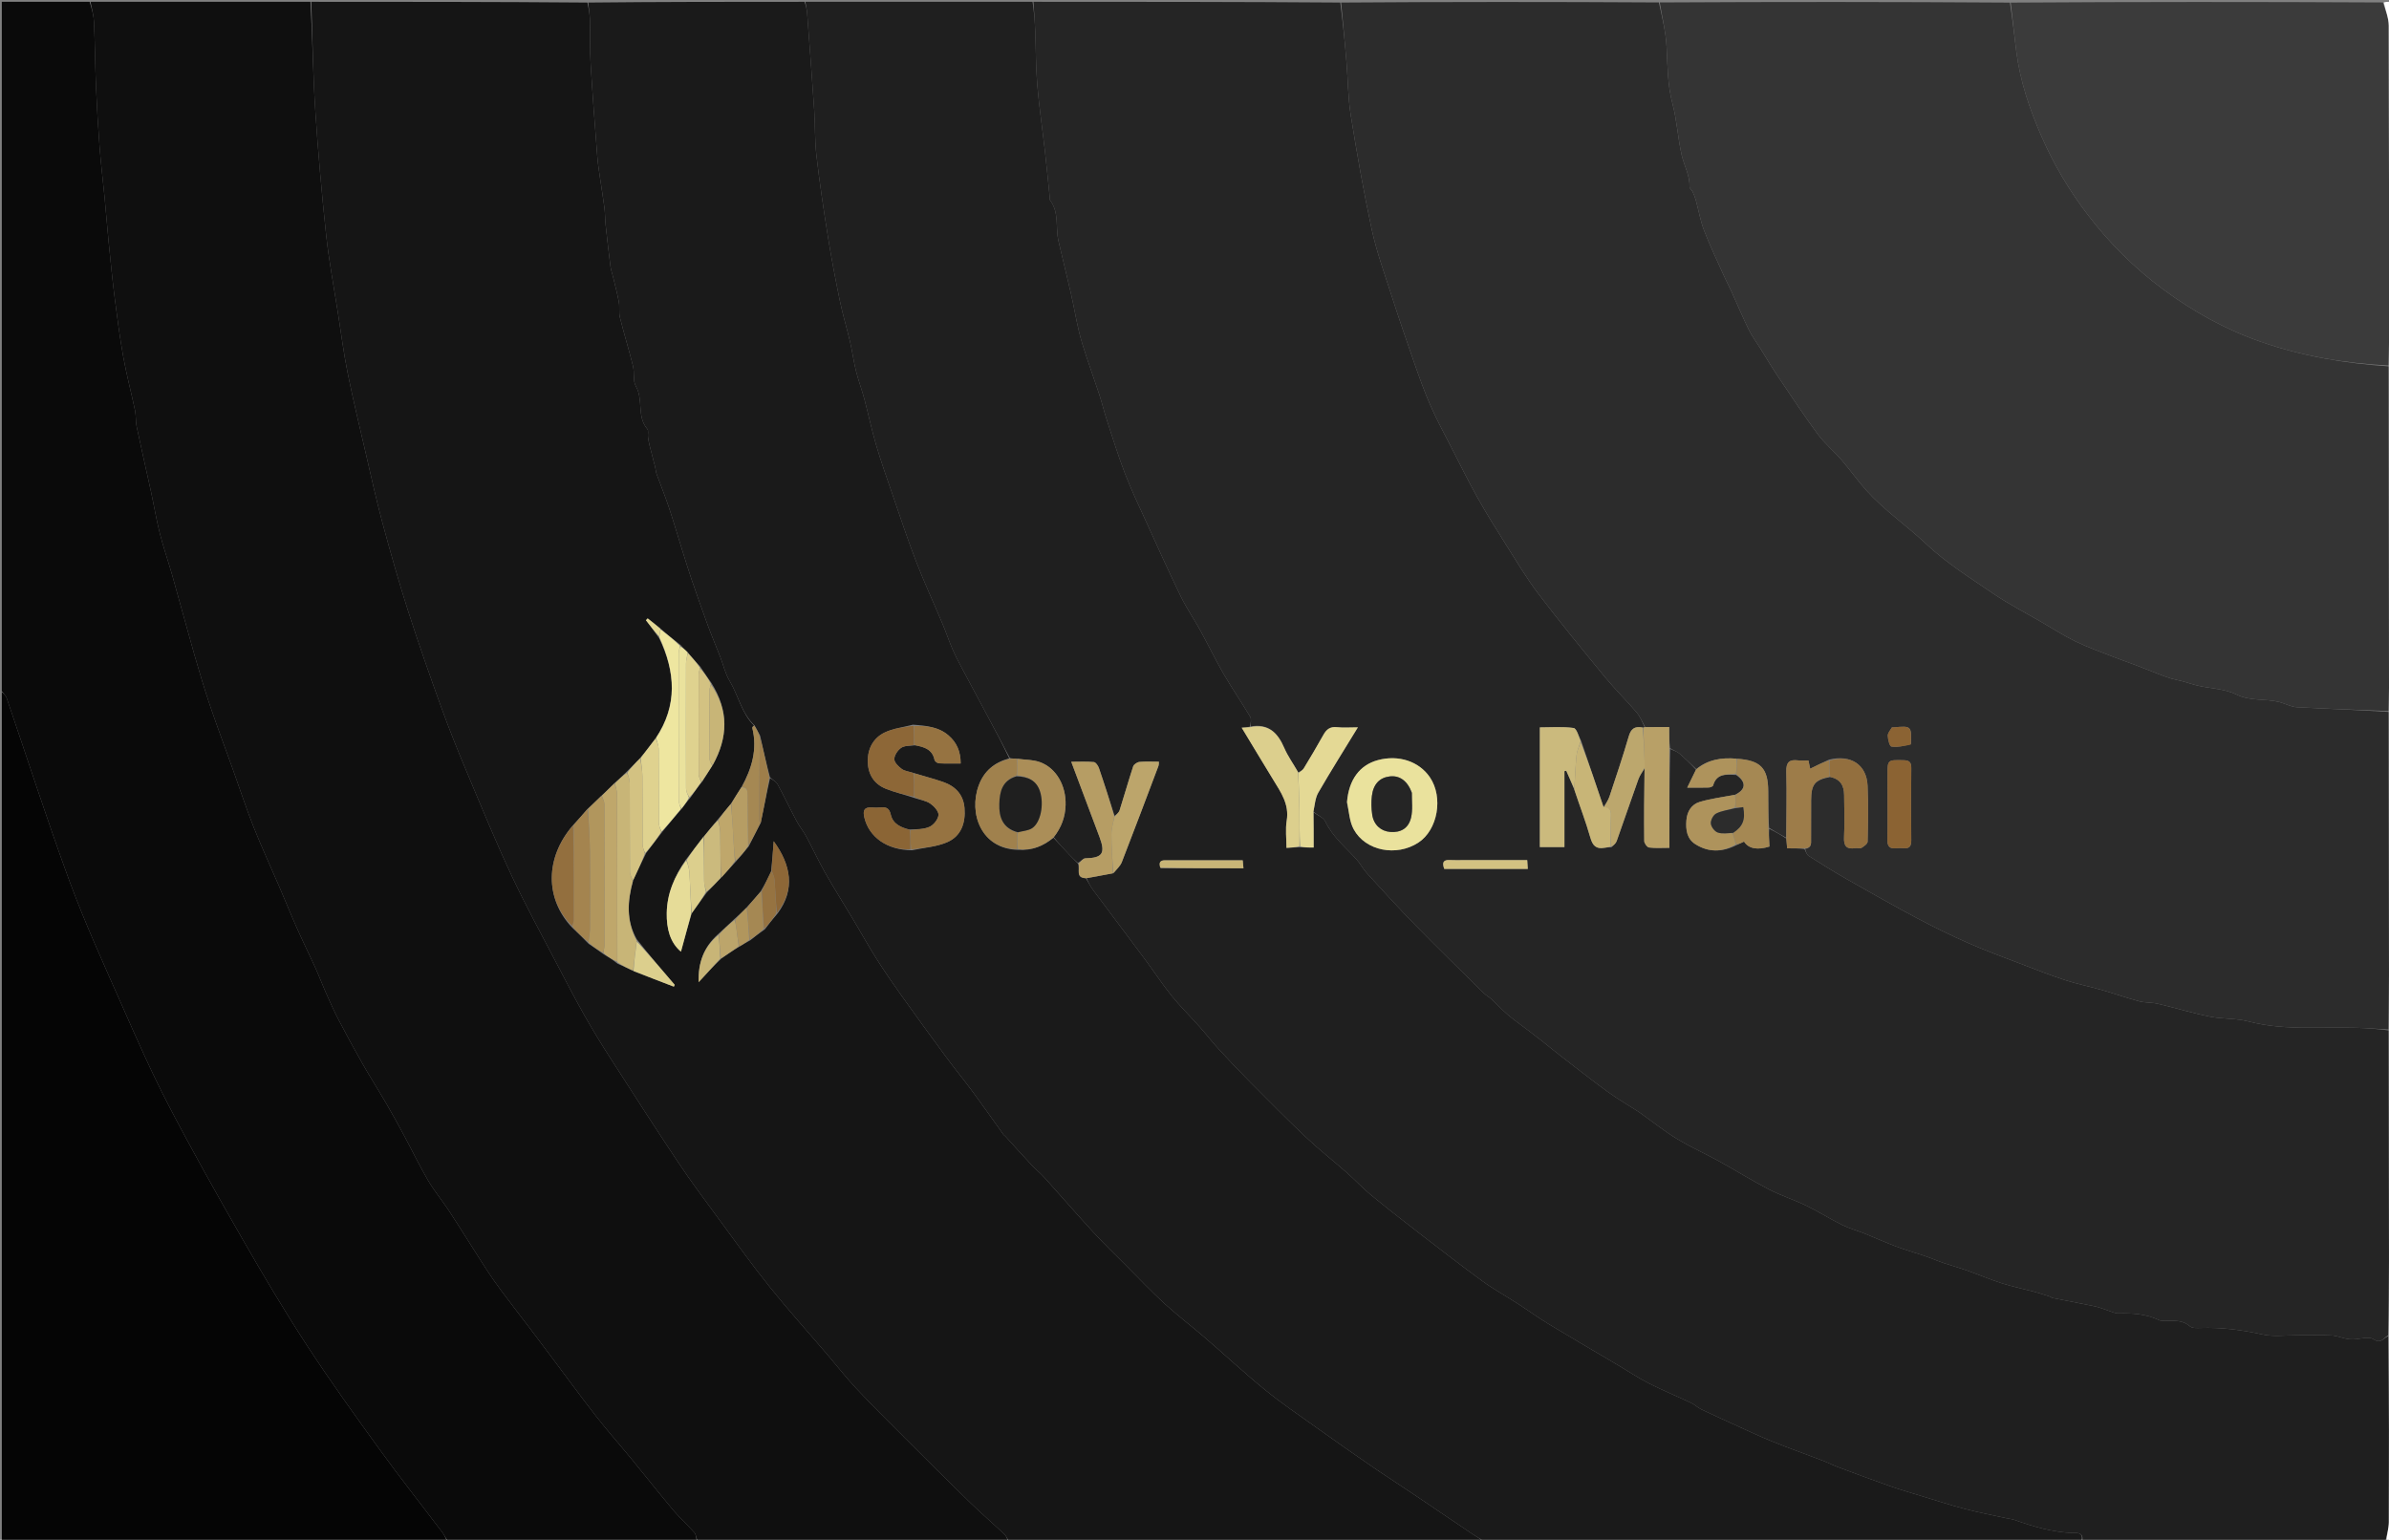 <svg version="1.1" id="Layer_1" xmlns="http://www.w3.org/2000/svg" xmlns:xlink="http://www.w3.org/1999/xlink" x="0px" y="0px"
	 width="100%" viewBox="0 0 1320 851" enable-background="new 0 0 1320 851" xml:space="preserve">
<rect x="0" y="0" width="1320" height="851" fill="#808080" stroke="none"/>
<path fill="#252525" opacity="1" stroke="none" 
	d="
M571,1 
	C627.354,1 683.708,1 740.554,1.414 
	C742.031,12.68 743.076,23.527 743.982,34.385 
	C744.796,44.144 744.774,54.024 746.323,63.658 
	C749.716,84.749 753.381,105.823 757.9,126.695 
	C760.583,139.085 764.952,151.126 768.837,163.236 
	C772.868,175.802 777.126,188.298 781.486,200.754 
	C784.282,208.742 787.122,216.743 790.528,224.48 
	C793.987,232.335 798.124,239.893 802.04,247.543 
	C806.717,256.676 811.247,265.896 816.262,274.842 
	C821.183,283.62 826.506,292.181 831.886,300.689 
	C837.797,310.035 843.47,319.596 850.147,328.379 
	C861.973,343.934 874.355,359.073 886.757,374.178 
	C892.305,380.935 898.596,387.077 904.275,393.733 
	C906.268,396.067 907.441,399.101 908.738,401.891 
	C908.324,402.023 908.159,402.079 907.571,402.075 
	C902.991,401.204 901.1,402.966 899.908,407.057 
	C896.668,418.172 892.981,429.158 889.315,440.144 
	C888.574,442.362 887.145,444.351 886.007,446.023 
	C881.903,433.731 877.827,421.863 873.686,409.63 
	C872.248,406.85 871.129,402.577 869.455,402.347 
	C863.336,401.508 857.032,402.015 850.823,402.015 
	C850.823,424.532 850.823,446.365 850.823,468.167 
	C855.462,468.167 859.669,468.167 864.397,468.167 
	C864.397,453.908 864.397,440.053 864.397,426.198 
	C864.736,426.128 865.074,426.058 865.413,425.988 
	C866.893,429.349 868.374,432.711 869.878,436.46 
	C872.887,445.531 876.205,454.121 878.717,462.94 
	C879.995,467.428 881.953,469.399 886.545,468.554 
	C887.671,468.346 888.83,468.314 890.295,468.318 
	C891.523,467.237 892.796,466.17 893.278,464.82 
	C897.34,453.454 901.193,442.013 905.275,430.654 
	C906.068,428.445 907.583,426.496 908.635,424.916 
	C908.46,438.551 908.34,451.699 908.492,464.844 
	C908.507,466.098 910.099,468.267 911.166,468.405 
	C914.688,468.859 918.305,468.576 922.401,468.576 
	C922.401,449.819 922.401,431.87 922.801,413.949 
	C924.763,414.776 926.54,415.321 927.845,416.425 
	C931.091,419.169 934.122,422.169 937.084,425.383 
	C935.506,428.617 934.084,431.532 932.241,435.312 
	C937.256,435.312 940.703,435.387 944.143,435.258 
	C944.99,435.227 946.392,434.694 946.555,434.114 
	C948.456,427.366 953.857,428.051 959.239,428.302 
	C964.991,432.276 964.794,436.257 958.572,439.272 
	C951.838,440.55 945.383,441.363 939.225,443.182 
	C934.615,444.543 932.165,448.448 931.782,453.413 
	C931.379,458.648 932.053,463.665 936.853,466.646 
	C944.026,471.101 951.561,471.104 959.416,467.118 
	C961.064,466.416 962.357,465.764 963.631,465.122 
	C966.128,469.096 971.148,469.962 977.676,467.862 
	C977.503,464.514 977.335,461.263 977.52,458.027 
	C980.889,459.697 983.906,461.353 986.979,463.429 
	C987.158,465.287 987.282,466.725 987.466,468.864 
	C990.816,468.864 993.917,468.864 997.028,469.238 
	C997.812,470.793 998.318,472.397 999.403,473.085 
	C1006.384,477.509 1013.398,481.898 1020.578,485.986 
	C1033.51,493.348 1046.467,500.68 1059.606,507.66 
	C1068.801,512.546 1078.194,517.107 1087.726,521.296 
	C1097.03,525.386 1106.598,528.886 1116.097,532.524 
	C1124.389,535.7 1132.668,538.949 1141.101,541.711 
	C1147.663,543.86 1154.487,545.197 1161.135,547.101 
	C1168.114,549.1 1174.973,551.531 1181.984,553.398 
	C1185.305,554.283 1188.933,553.975 1192.292,554.764 
	C1201.907,557.025 1211.381,559.935 1221.053,561.881 
	C1228.015,563.282 1235.424,562.717 1242.245,564.508 
	C1253.179,567.38 1264.177,568.007 1275.326,568.001 
	C1283.989,567.997 1292.655,567.882 1301.315,568.048 
	C1307.492,568.168 1313.661,568.673 1319.904,569.47 
	C1319.985,612.162 1320.008,654.391 1319.995,696.621 
	C1319.99,710.415 1319.89,724.21 1319.509,738.078 
	C1316.817,739.428 1315.743,742.969 1311.384,740.149 
	C1308.74,738.438 1303.904,740.157 1300.051,740.247 
	C1298.817,740.276 1297.556,740.128 1296.345,739.878 
	C1293.612,739.313 1290.921,738.205 1288.18,738.087 
	C1281.859,737.815 1275.517,738.027 1269.184,737.992 
	C1262.855,737.958 1256.293,738.912 1250.247,737.57 
	C1238.82,735.033 1227.433,733.561 1215.757,733.952 
	C1213.82,734.017 1211.258,734.138 1210.026,733.052 
	C1206.34,729.801 1202.143,729.926 1197.794,729.977 
	C1196.142,729.997 1194.267,730.226 1192.869,729.565 
	C1185.727,726.189 1178.213,725.719 1170.502,725.912 
	C1168.66,725.959 1166.78,724.966 1164.938,724.388 
	C1162.506,723.625 1160.144,722.565 1157.666,722.043 
	C1149.797,720.386 1141.887,718.928 1134,717.359 
	C1133.539,717.267 1133.166,716.784 1132.703,716.635 
	C1129.909,715.733 1127.126,714.782 1124.292,714.023 
	C1118.281,712.414 1112.156,711.179 1106.234,709.297 
	C1099.739,707.232 1093.446,704.537 1087.014,702.261 
	C1082.7,700.734 1078.281,699.504 1073.939,698.052 
	C1071.521,697.244 1069.165,696.248 1066.776,695.349 
	C1065.561,694.892 1064.346,694.43 1063.113,694.023 
	C1057.924,692.312 1052.664,690.794 1047.554,688.876 
	C1041.814,686.722 1036.229,684.158 1030.535,681.876 
	C1026.302,680.18 1021.839,678.982 1017.771,676.97 
	C1011.13,673.686 1004.855,669.658 998.191,666.429 
	C991.367,663.123 984.053,660.804 977.328,657.327 
	C968.015,652.512 959.111,646.912 949.921,641.849 
	C942.207,637.598 934.124,633.984 926.598,629.437 
	C919.937,625.413 913.82,620.49 907.462,615.965 
	C906.654,615.391 905.863,614.79 905.03,614.254 
	C899.43,610.643 893.634,607.304 888.257,603.387 
	C879.353,596.9 870.701,590.064 861.975,583.333 
	C858.728,580.828 855.586,578.186 852.367,575.643 
	C849.787,573.604 847.172,571.61 844.557,569.615 
	C840.753,566.712 836.81,563.973 833.16,560.888 
	C829.983,558.202 827.172,555.089 824.114,552.255 
	C822.807,551.045 821.145,550.207 819.882,548.96 
	C807.134,536.368 794.302,523.857 781.765,511.056 
	C772.683,501.782 763.959,492.154 755.194,482.574 
	C753.097,480.282 751.679,477.373 749.599,475.064 
	C743.516,468.311 736.344,462.549 732.269,454.025 
	C731.218,451.824 728.036,450.641 725.702,448.564 
	C726.475,444.761 726.709,440.999 728.399,438.078 
	C735.29,426.167 742.625,414.513 750.27,401.991 
	C745.861,401.991 742.248,402.298 738.712,401.906 
	C735.022,401.497 732.968,403.029 731.278,406.049 
	C727.765,412.33 724.102,418.531 720.365,424.681 
	C719.719,425.745 718.4,426.4 717.255,426.811 
	C714.588,422.086 711.588,417.997 709.634,413.457 
	C706.023,405.071 700.942,399.736 691.066,401.491 
	C691.042,399.442 691.526,397.403 690.756,396.113 
	C685.98,388.12 680.695,380.427 676.024,372.376 
	C671.497,364.573 667.6,356.408 663.247,348.501 
	C659.75,342.151 655.587,336.142 652.423,329.64 
	C645.856,316.147 639.705,302.449 633.483,288.79 
	C629.383,279.79 625.111,270.844 621.549,261.629 
	C617.831,252.011 614.813,242.12 611.608,232.309 
	C610.073,227.611 608.929,222.786 607.399,218.087 
	C605.138,211.146 602.621,204.288 600.347,197.35 
	C598.809,192.658 597.282,187.942 596.143,183.144 
	C594.473,176.111 593.265,168.969 591.659,161.919 
	C589.475,152.334 587.026,142.81 584.835,133.228 
	C583.125,125.753 585.347,117.468 580.202,110.677 
	C579.945,110.338 580.077,109.703 580.026,109.207 
	C579.157,100.788 578.357,92.361 577.403,83.952 
	C575.998,71.556 574.164,59.2 573.115,46.776 
	C572.277,36.851 572.389,26.848 571.979,16.884 
	C571.762,11.585 571.333,6.294 571,1 
M744.211,443.616 
	C745.4,448.554 745.618,454.022 747.964,458.331 
	C754.508,470.352 771.629,473.566 783.668,465.714 
	C794.407,458.71 797.594,440.657 790.046,429.579 
	C784.036,420.758 772.733,417.036 761.317,420.117 
	C751.32,422.816 745.271,430.896 744.211,443.616 
M808.541,475.376 
	C806.047,475.373 803.545,475.489 801.06,475.338 
	C797.373,475.114 796.744,476.79 798.007,480.251 
	C799.622,480.251 801.257,480.251 802.892,480.251 
	C816.501,480.251 830.11,480.251 844.155,480.251 
	C844.034,478.391 843.945,477.023 843.838,475.377 
	C832.114,475.377 820.821,475.377 808.541,475.376 
z"/>
<path fill="#1F1F1F" opacity="1" stroke="none" 
	d="
M570.531,1 
	C571.333,6.294 571.762,11.585 571.979,16.884 
	C572.389,26.848 572.277,36.851 573.115,46.776 
	C574.164,59.2 575.998,71.556 577.403,83.952 
	C578.357,92.361 579.157,100.788 580.026,109.207 
	C580.077,109.703 579.945,110.338 580.202,110.677 
	C585.347,117.468 583.125,125.753 584.835,133.228 
	C587.026,142.81 589.475,152.334 591.659,161.919 
	C593.265,168.969 594.473,176.111 596.143,183.144 
	C597.282,187.942 598.809,192.658 600.347,197.35 
	C602.621,204.288 605.138,211.146 607.399,218.087 
	C608.929,222.786 610.073,227.611 611.608,232.309 
	C614.813,242.12 617.831,252.011 621.549,261.629 
	C625.111,270.844 629.383,279.79 633.483,288.79 
	C639.705,302.449 645.856,316.147 652.423,329.64 
	C655.587,336.142 659.75,342.151 663.247,348.501 
	C667.6,356.408 671.497,364.573 676.024,372.376 
	C680.695,380.427 685.98,388.12 690.756,396.113 
	C691.526,397.403 691.042,399.442 690.686,401.56 
	C688.992,402.046 687.75,402.107 686.077,402.189 
	C692.032,412.034 697.717,421.521 703.493,430.953 
	C707.749,437.905 712.442,444.514 710.953,453.55 
	C710.167,458.326 710.814,463.338 710.814,468.607 
	C713.727,468.435 715.855,468.309 718.362,468.3 
	C720.841,468.417 722.942,468.417 725.833,468.417 
	C725.833,461.552 725.833,455.271 725.833,448.991 
	C728.036,450.641 731.218,451.824 732.269,454.025 
	C736.344,462.549 743.516,468.311 749.599,475.064 
	C751.679,477.373 753.097,480.282 755.194,482.574 
	C763.959,492.154 772.683,501.782 781.765,511.056 
	C794.302,523.857 807.134,536.368 819.882,548.96 
	C821.145,550.207 822.807,551.045 824.114,552.255 
	C827.172,555.089 829.983,558.202 833.16,560.888 
	C836.81,563.973 840.753,566.712 844.557,569.615 
	C847.172,571.61 849.787,573.604 852.367,575.643 
	C855.586,578.186 858.728,580.828 861.975,583.333 
	C870.701,590.064 879.353,596.9 888.257,603.387 
	C893.634,607.304 899.43,610.643 905.03,614.254 
	C905.863,614.79 906.654,615.391 907.462,615.965 
	C913.82,620.49 919.937,625.413 926.598,629.437 
	C934.124,633.984 942.207,637.598 949.921,641.849 
	C959.111,646.912 968.015,652.512 977.328,657.327 
	C984.053,660.804 991.367,663.123 998.191,666.429 
	C1004.855,669.658 1011.13,673.686 1017.771,676.97 
	C1021.839,678.982 1026.302,680.18 1030.535,681.876 
	C1036.229,684.158 1041.814,686.722 1047.554,688.876 
	C1052.664,690.794 1057.924,692.312 1063.113,694.023 
	C1064.346,694.43 1065.561,694.892 1066.776,695.349 
	C1069.165,696.248 1071.521,697.244 1073.939,698.052 
	C1078.281,699.504 1082.7,700.734 1087.014,702.261 
	C1093.446,704.537 1099.739,707.232 1106.234,709.297 
	C1112.156,711.179 1118.281,712.414 1124.292,714.023 
	C1127.126,714.782 1129.909,715.733 1132.703,716.635 
	C1133.166,716.784 1133.539,717.267 1134,717.359 
	C1141.887,718.928 1149.797,720.386 1157.666,722.043 
	C1160.144,722.565 1162.506,723.625 1164.938,724.388 
	C1166.78,724.966 1168.66,725.959 1170.502,725.912 
	C1178.213,725.719 1185.727,726.189 1192.869,729.565 
	C1194.267,730.226 1196.142,729.997 1197.794,729.977 
	C1202.143,729.926 1206.34,729.801 1210.026,733.052 
	C1211.258,734.138 1213.82,734.017 1215.757,733.952 
	C1227.433,733.561 1238.82,735.033 1250.247,737.57 
	C1256.293,738.912 1262.855,737.958 1269.184,737.992 
	C1275.517,738.027 1281.859,737.815 1288.18,738.087 
	C1290.921,738.205 1293.612,739.313 1296.345,739.878 
	C1297.556,740.128 1298.817,740.276 1300.051,740.247 
	C1303.904,740.157 1308.74,738.438 1311.384,740.149 
	C1315.743,742.969 1316.817,739.428 1319.582,738.541 
	C1319.987,773.063 1320.054,807.194 1319.915,841.325 
	C1319.9,844.886 1318.667,848.442 1318,852 
	C1262.312,852 1206.625,852 1150.522,851.655 
	C1151.449,846.479 1147.073,847.34 1145.237,847.267 
	C1134.041,846.819 1123.511,843.759 1113.083,840.051 
	C1111.533,839.5 1109.833,839.378 1108.211,839.021 
	C1100.669,837.358 1093.071,835.906 1085.606,833.949 
	C1077.658,831.865 1069.827,829.33 1061.963,826.933 
	C1055.974,825.107 1049.959,823.349 1044.054,821.279 
	C1034.593,817.963 1025.2,814.451 1015.808,810.943 
	C1012.865,809.844 1010.054,808.397 1007.12,807.273 
	C997.769,803.691 988.319,800.357 979.041,796.597 
	C971.587,793.576 964.318,790.098 956.987,786.779 
	C951.285,784.197 945.581,781.618 939.95,778.888 
	C938.03,777.957 936.438,776.342 934.51,775.431 
	C926.7,771.742 918.694,768.448 911.001,764.535 
	C905.116,761.541 899.601,757.823 893.907,754.451 
	C881.293,746.981 868.612,739.621 856.076,732.021 
	C850.039,728.362 844.303,724.211 838.369,720.377 
	C831.931,716.217 825.171,712.51 818.996,707.997 
	C806.728,699.033 794.72,689.709 782.692,680.421 
	C774.07,673.764 765.488,667.047 757.089,660.113 
	C752.65,656.449 748.74,652.154 744.414,648.344 
	C736.91,641.734 729.012,635.551 721.745,628.694 
	C711.248,618.791 701.11,608.505 690.932,598.269 
	C685.024,592.326 679.255,586.237 673.582,580.068 
	C669.905,576.071 666.589,571.743 662.976,567.684 
	C657.823,561.895 652.259,556.449 647.401,550.429 
	C642.14,543.911 637.56,536.85 632.556,530.12 
	C623.093,517.392 613.512,504.751 604.051,492.022 
	C602.511,489.95 601.335,487.607 600.359,485.355 
	C605.462,484.443 610.198,483.567 615.222,482.541 
	C616.985,480.423 618.99,478.66 619.85,476.452 
	C626.714,458.825 633.369,441.116 640.046,423.417 
	C640.353,422.605 640.264,421.644 640.334,420.99 
	C636.48,420.99 632.999,420.767 629.573,421.107 
	C628.316,421.231 626.487,422.454 626.119,423.571 
	C623.468,431.613 621.197,439.78 618.613,447.845 
	C618.195,449.149 616.816,450.144 615.821,450.885 
	C612.935,441.83 610.174,433.151 607.214,424.54 
	C606.757,423.209 605.476,421.295 604.424,421.191 
	C600.431,420.795 596.375,421.031 591.907,421.031 
	C597.379,435.6 602.502,449.182 607.58,462.78 
	C610.907,471.688 609.104,474.168 599.677,474.384 
	C598.416,474.413 597.192,476.089 595.613,476.937 
	C593.698,475.286 592.087,473.734 590.552,472.109 
	C587.709,469.099 584.912,466.046 582.228,462.702 
	C586.477,457.303 588.58,451.497 588.773,444.941 
	C589.087,434.285 583.677,424.536 574.649,421.235 
	C570.745,419.807 566.266,419.952 561.654,419.298 
	C560.183,419.24 559.108,419.266 557.956,418.941 
	C553.792,410.959 549.707,403.325 545.619,395.694 
	C540.724,386.553 535.8,377.428 530.944,368.267 
	C529.271,365.111 527.615,361.93 526.22,358.647 
	C524.243,353.992 522.619,349.187 520.659,344.524 
	C515.872,333.138 510.661,321.918 506.214,310.403 
	C501.462,298.096 497.332,285.545 493.039,273.064 
	C489.923,264.007 486.74,254.961 484.035,245.778 
	C481.566,237.397 479.788,228.814 477.533,220.366 
	C476.177,215.286 474.276,210.348 473.01,205.249 
	C471.663,199.82 470.927,194.242 469.654,188.792 
	C467.892,181.247 465.6,173.818 464.035,166.237 
	C461.57,154.29 459.282,142.295 457.357,130.25 
	C454.993,115.454 452.807,100.619 451.078,85.738 
	C450.123,77.512 450.424,69.148 449.87,60.865 
	C448.678,43.031 447.318,25.207 445.975,7.383 
	C445.814,5.243 445.333,3.127 445,1 
	C486.688,1 528.375,1 570.531,1 
M641.348,479.878 
	C656.453,479.878 671.558,479.878 687.049,479.878 
	C686.908,478.353 686.782,476.992 686.644,475.497 
	C672.051,475.497 657.899,475.529 643.746,475.47 
	C640.957,475.459 640.198,476.717 641.348,479.878 
z"/>
<path fill="#151515" opacity="1" stroke="none" 
	d="
M172,1 
	C222.688,1 273.375,1 324.555,1.421 
	C325.365,4.973 325.88,8.1 325.961,11.238 
	C326.166,19.184 325.854,27.154 326.329,35.08 
	C327.362,52.298 328.713,69.498 330.034,86.697 
	C330.342,90.716 331.006,94.71 331.579,98.704 
	C332.349,104.073 333.282,109.421 333.964,114.8 
	C334.36,117.919 334.287,121.094 334.621,124.223 
	C335.441,131.902 336.323,139.575 337.297,147.236 
	C337.546,149.19 338.252,151.083 338.714,153.012 
	C339.82,157.628 341.082,162.216 341.933,166.879 
	C342.434,169.629 341.82,172.613 342.489,175.297 
	C344.74,184.325 347.5,193.226 349.731,202.258 
	C350.637,205.929 349.594,210.439 351.338,213.476 
	C355.6,220.895 351.715,230.255 357.666,237.104 
	C358.44,237.994 357.836,240.019 358.024,241.5 
	C358.229,243.12 358.539,244.736 358.935,246.322 
	C359.918,250.262 360.995,254.179 361.992,258.116 
	C362.313,259.385 362.34,260.747 362.782,261.965 
	C364.975,268.023 367.431,273.991 369.475,280.098 
	C372.065,287.839 374.33,295.689 376.767,303.482 
	C378.514,309.069 380.218,314.671 382.108,320.21 
	C384.967,328.585 387.886,336.942 390.943,345.246 
	C393.138,351.211 395.626,357.068 397.931,362.993 
	C399.659,367.433 400.695,372.273 403.115,376.286 
	C408.004,384.395 409.719,394.283 416.637,400.989 
	C416.066,401.428 415.582,401.967 415.68,402.361 
	C418.603,414.093 415.413,424.73 409.63,435.132 
	C407.572,438.245 405.816,441.196 403.787,444.33 
	C401.313,447.251 399.111,449.989 396.621,452.909 
	C393.858,456.2 391.383,459.308 388.604,462.602 
	C385.241,466.877 382.181,470.966 378.851,475.259 
	C372.609,484.302 368.568,493.867 368.397,504.67 
	C368.263,513.111 370.161,520.899 376.251,525.972 
	C378.132,519.047 380.042,512.018 382.199,504.758 
	C385.044,500.816 387.641,497.105 390.546,493.252 
	C393.274,490.488 395.696,487.866 398.427,485.104 
	C401.24,482.103 403.742,479.243 406.549,476.231 
	C409.056,473.413 411.261,470.748 413.694,467.782 
	C415.958,463.337 417.994,459.193 420.314,454.807 
	C422.104,446.379 423.608,438.193 425.471,430.023 
	C427.128,431.168 428.877,432.049 429.644,433.464 
	C433.265,440.141 436.53,447.011 440.105,453.715 
	C441.73,456.761 443.96,459.484 445.596,462.525 
	C449.14,469.111 452.257,475.933 455.955,482.427 
	C460.944,491.188 466.341,499.716 471.514,508.373 
	C475.757,515.475 479.763,522.726 484.182,529.717 
	C488.507,536.56 493.092,543.251 497.794,549.844 
	C506.029,561.391 514.38,572.856 522.803,584.267 
	C527.619,590.79 532.777,597.059 537.589,603.584 
	C543.342,611.384 548.887,619.336 554.535,627.213 
	C554.72,627.469 555.085,627.589 555.304,627.829 
	C560.075,633.053 564.788,638.331 569.623,643.495 
	C572.08,646.121 574.897,648.414 577.303,651.082 
	C586.257,661.009 594.989,671.139 604.041,680.975 
	C609.968,687.415 616.278,693.504 622.46,699.707 
	C629.471,706.742 636.308,713.972 643.632,720.668 
	C650.734,727.161 658.437,732.991 665.733,739.278 
	C676.888,748.89 687.668,758.953 699.083,768.24 
	C708.18,775.642 717.941,782.238 727.493,789.071 
	C737.237,796.042 747.035,802.94 756.906,809.729 
	C764.741,815.118 772.742,820.262 780.633,825.57 
	C791.388,832.805 802.103,840.101 812.848,847.351 
	C815.205,848.942 817.615,850.453 820,852 
	C732.646,852 645.292,852 557.452,851.636 
	C556.332,850.163 555.918,848.816 555.026,847.98 
	C548.751,842.106 542.227,836.493 536.069,830.503 
	C523.939,818.704 511.952,806.757 499.987,794.79 
	C490.969,785.771 481.914,776.777 473.187,767.48 
	C467.522,761.444 462.438,754.865 457.054,748.562 
	C446.488,736.194 435.574,724.107 425.405,711.422 
	C415.549,699.127 406.373,686.28 397.035,673.575 
	C389.466,663.278 381.796,653.035 374.708,642.409 
	C361.908,623.22 349.446,603.803 336.974,584.397 
	C332.131,576.862 327.451,569.207 323.042,561.412 
	C317.891,552.304 313.032,543.026 308.199,533.743 
	C299.612,517.249 290.639,500.93 282.754,484.104 
	C274.014,465.453 266.185,446.369 258.203,427.371 
	C253.187,415.433 248.322,403.415 243.922,391.241 
	C237.429,373.276 231.103,355.239 225.281,337.048 
	C220.166,321.066 215.623,304.89 211.241,288.687 
	C207.95,276.518 205.254,264.187 202.406,251.902 
	C198.885,236.722 195.207,221.57 192.117,206.301 
	C189.854,195.116 188.397,183.765 186.638,172.48 
	C184.416,158.225 181.716,144.019 180.186,129.69 
	C177.721,106.603 175.647,83.458 174.158,60.289 
	C172.89,40.561 172.679,20.766 172,1 
M408.831,523.011 
	C410.546,521.941 412.261,520.872 414.615,519.642 
	C417.061,517.683 419.508,515.723 422.596,513.612 
	C424.754,510.788 426.912,507.964 429.681,504.795 
	C439.481,491.617 437.12,478.14 427.492,464.933 
	C427.096,470.302 426.7,475.672 426.037,481.725 
	C424.332,485.281 422.626,488.837 420.273,492.697 
	C417.795,495.624 415.317,498.552 412.249,501.847 
	C410.172,503.916 408.095,505.986 405.394,508.291 
	C402.619,510.935 399.844,513.579 396.505,516.549 
	C388.859,523.44 385.699,532.027 386.023,542.841 
	C390.45,538 394.212,533.885 398.65,529.701 
	C401.819,527.491 404.988,525.282 408.831,523.011 
M393.939,422.674 
	C402.255,407.591 402.781,392.667 392.944,377.254 
	C390.97,374.49 388.995,371.726 386.807,368.322 
	C384.555,365.844 382.302,363.365 379.808,360.304 
	C378.575,359.188 377.341,358.071 375.831,356.318 
	C372.233,353.503 368.636,350.688 364.79,347.25 
	C362.483,345.426 360.176,343.602 357.869,341.777 
	C357.544,342.112 357.219,342.448 356.894,342.783 
	C359.256,345.868 361.618,348.954 364.217,352.726 
	C373.187,371.4 374.524,389.834 362.054,408.322 
	C359.364,411.869 356.674,415.416 353.4,419.286 
	C351.04,421.757 348.681,424.228 345.769,427.007 
	C343.767,428.974 341.765,430.941 339.164,433.168 
	C336.965,435.379 334.765,437.591 331.984,440.069 
	C329.652,442.37 327.319,444.67 324.41,447.303 
	C321.932,450.188 319.455,453.073 316.408,456.313 
	C301.196,473.928 300.979,496.8 316.146,512.668 
	C319.095,515.452 322.043,518.236 325.259,521.633 
	C327.864,523.377 330.47,525.12 333.504,527.38 
	C336.012,528.896 338.521,530.411 341.234,532.609 
	C344.087,533.882 346.939,535.154 350.307,536.861 
	C357.645,539.678 364.983,542.494 372.322,545.31 
	C372.479,544.977 372.637,544.644 372.795,544.311 
	C365.868,536.195 358.941,528.079 351.903,519.228 
	C345.928,508.843 346.648,497.989 349.933,486.277 
	C352.173,481.505 354.412,476.733 357.067,471.4 
	C359.94,467.587 362.813,463.773 366.185,459.452 
	C369.537,455.333 372.889,451.213 376.809,446.779 
	C378.213,444.855 379.617,442.931 381.612,440.689 
	C383.559,437.859 385.506,435.028 388.045,431.914 
	C389.867,429.002 391.69,426.089 393.939,422.674 
z"/>
<path fill="#2C2C2C" opacity="1" stroke="none" 
	d="
M1319.833,569.006 
	C1313.661,568.673 1307.492,568.168 1301.315,568.048 
	C1292.655,567.882 1283.989,567.997 1275.326,568.001 
	C1264.177,568.007 1253.179,567.38 1242.245,564.508 
	C1235.424,562.717 1228.015,563.282 1221.053,561.881 
	C1211.381,559.935 1201.907,557.025 1192.292,554.764 
	C1188.933,553.975 1185.305,554.283 1181.984,553.398 
	C1174.973,551.531 1168.114,549.1 1161.135,547.101 
	C1154.487,545.197 1147.663,543.86 1141.101,541.711 
	C1132.668,538.949 1124.389,535.7 1116.097,532.524 
	C1106.598,528.886 1097.03,525.386 1087.726,521.296 
	C1078.194,517.107 1068.801,512.546 1059.606,507.66 
	C1046.467,500.68 1033.51,493.348 1020.578,485.986 
	C1013.398,481.898 1006.384,477.509 999.403,473.085 
	C998.318,472.397 997.812,470.793 997.404,469.164 
	C1001.038,468.585 1000.669,466.167 1000.675,464.033 
	C1000.696,456.743 1000.648,449.454 1000.703,442.165 
	C1000.769,433.479 1002.735,431.033 1011.256,429.432 
	C1017.044,430.619 1018.873,434.399 1018.934,439.363 
	C1019.029,447.175 1019.282,455.005 1018.897,462.798 
	C1018.654,467.716 1020.362,469.476 1025.084,468.756 
	C1026.222,468.582 1027.657,469.132 1028.515,468.616 
	C1029.895,467.785 1031.895,466.368 1031.923,465.159 
	C1032.164,454.858 1032.365,444.532 1031.898,434.245 
	C1031.37,422.633 1022.617,416.858 1010.603,419.852 
	C1006.909,421.504 1003.596,423.15 1000.185,424.844 
	C999.941,423.7 999.618,422.178 999.217,420.296 
	C997.182,420.296 995.344,420.49 993.562,420.259 
	C988.672,419.624 986.835,421.264 986.984,426.532 
	C987.326,438.681 986.986,450.849 986.923,463.008 
	C983.906,461.353 980.889,459.697 977.455,457.561 
	C977.021,450.48 977,443.879 976.988,437.278 
	C976.965,424.599 972.806,420.225 959.515,419.314 
	C951.093,418.581 943.631,419.816 937.24,425.066 
	C934.122,422.169 931.091,419.169 927.845,416.425 
	C926.54,415.321 924.763,414.776 922.738,413.5 
	C922.276,409.473 922.276,405.923 922.276,401.816 
	C917.44,401.816 913.214,401.816 908.988,401.816 
	C907.441,399.101 906.268,396.067 904.275,393.733 
	C898.596,387.077 892.305,380.935 886.757,374.178 
	C874.355,359.073 861.973,343.934 850.147,328.379 
	C843.47,319.596 837.797,310.035 831.886,300.689 
	C826.506,292.181 821.183,283.62 816.262,274.842 
	C811.247,265.896 806.717,256.676 802.04,247.543 
	C798.124,239.893 793.987,232.335 790.528,224.48 
	C787.122,216.743 784.282,208.742 781.486,200.754 
	C777.126,188.298 772.868,175.802 768.837,163.236 
	C764.952,151.126 760.583,139.085 757.9,126.695 
	C753.381,105.823 749.716,84.749 746.323,63.658 
	C744.774,54.024 744.796,44.144 743.982,34.385 
	C743.076,23.527 742.031,12.68 741.023,1.414 
	C799.354,1 857.708,1 916.591,1.353 
	C918.413,9.708 920.398,17.674 920.829,25.723 
	C921.395,36.305 921.297,46.792 924.083,57.241 
	C926.574,66.584 927.03,76.454 929.229,85.894 
	C930.589,91.735 933.782,97.124 933.53,103.427 
	C933.499,104.209 934.749,104.973 935.168,105.858 
	C935.867,107.336 936.504,108.869 936.938,110.442 
	C938.509,116.138 939.502,122.046 941.61,127.528 
	C944.885,136.047 948.87,144.295 952.607,152.634 
	C953.926,155.577 955.453,158.426 956.79,161.362 
	C959.961,168.327 962.919,175.394 966.276,182.267 
	C967.982,185.759 970.368,188.919 972.439,192.234 
	C975.655,197.381 978.724,202.628 982.108,207.662 
	C989.369,218.467 996.534,229.353 1004.256,239.824 
	C1008.121,245.064 1013.284,249.327 1017.566,254.286 
	C1022.284,259.75 1026.425,265.721 1031.244,271.087 
	C1041.095,282.054 1053.405,290.374 1064.005,300.404 
	C1075.413,311.198 1088.455,319.276 1101.169,327.97 
	C1109.631,333.757 1118.827,338.474 1127.712,343.639 
	C1134.055,347.325 1140.25,351.326 1146.834,354.519 
	C1153.569,357.786 1160.682,360.283 1167.664,363.029 
	C1171.744,364.634 1175.905,366.031 1180.004,367.59 
	C1184.287,369.218 1188.53,370.951 1192.806,372.596 
	C1195.012,373.444 1197.224,374.298 1199.486,374.973 
	C1201.681,375.629 1203.958,376.008 1206.173,376.604 
	C1209.022,377.37 1211.811,378.381 1214.686,379.024 
	C1221.697,380.592 1229.381,380.721 1235.613,383.811 
	C1243.457,387.702 1251.644,386 1259.427,388.015 
	C1262.677,388.856 1265.815,390.685 1269.069,390.863 
	C1285.979,391.791 1302.91,392.332 1319.904,393.471 
	C1319.985,442.153 1320.005,490.373 1319.996,538.592 
	C1319.995,548.73 1319.89,558.868 1319.833,569.006 
M1042.897,431.526 
	C1042.9,442.353 1043.04,453.183 1042.829,464.006 
	C1042.756,467.783 1044.072,469.215 1047.735,468.804 
	C1049.052,468.656 1050.408,468.671 1051.729,468.795 
	C1054.986,469.101 1056.073,467.71 1056.04,464.46 
	C1055.904,451.135 1055.903,437.808 1056.047,424.484 
	C1056.082,421.176 1054.869,420.209 1051.685,420.149 
	C1042.898,419.983 1042.9,419.859 1042.897,428.537 
	C1042.897,429.204 1042.897,429.87 1042.897,431.526 
M1055.88,411.14 
	C1056.237,401.231 1056.1,401.101 1046.26,402.009 
	C1045.932,402.039 1045.392,401.927 1045.304,402.083 
	C1044.457,403.573 1043.01,405.128 1043.057,406.623 
	C1043.123,408.738 1044.082,412.479 1045.057,412.613 
	C1048.486,413.081 1052.085,412.304 1055.88,411.14 
z"/>
<path fill="#1A1A1A" opacity="1" stroke="none" 
	d="
M820.469,852 
	C817.615,850.453 815.205,848.942 812.848,847.351 
	C802.103,840.101 791.388,832.805 780.633,825.57 
	C772.742,820.262 764.741,815.118 756.906,809.729 
	C747.035,802.94 737.237,796.042 727.493,789.071 
	C717.941,782.238 708.18,775.642 699.083,768.24 
	C687.668,758.953 676.888,748.89 665.733,739.278 
	C658.437,732.991 650.734,727.161 643.632,720.668 
	C636.308,713.972 629.471,706.742 622.46,699.707 
	C616.278,693.504 609.968,687.415 604.041,680.975 
	C594.989,671.139 586.257,661.009 577.303,651.082 
	C574.897,648.414 572.08,646.121 569.623,643.495 
	C564.788,638.331 560.075,633.053 555.304,627.829 
	C555.085,627.589 554.72,627.469 554.535,627.213 
	C548.887,619.336 543.342,611.384 537.589,603.584 
	C532.777,597.059 527.619,590.79 522.803,584.267 
	C514.38,572.856 506.029,561.391 497.794,549.844 
	C493.092,543.251 488.507,536.56 484.182,529.717 
	C479.763,522.726 475.757,515.475 471.514,508.373 
	C466.341,499.716 460.944,491.188 455.955,482.427 
	C452.257,475.933 449.14,469.111 445.596,462.525 
	C443.96,459.484 441.73,456.761 440.105,453.715 
	C436.53,447.011 433.265,440.141 429.644,433.464 
	C428.877,432.049 427.128,431.168 425.418,429.59 
	C423.366,421.713 421.727,414.287 419.961,406.553 
	C418.888,404.504 417.941,402.763 416.995,401.022 
	C409.719,394.283 408.004,384.395 403.115,376.286 
	C400.695,372.273 399.659,367.433 397.931,362.993 
	C395.626,357.068 393.138,351.211 390.943,345.246 
	C387.886,336.942 384.967,328.585 382.108,320.21 
	C380.218,314.671 378.514,309.069 376.767,303.482 
	C374.33,295.689 372.065,287.839 369.475,280.098 
	C367.431,273.991 364.975,268.023 362.782,261.965 
	C362.34,260.747 362.313,259.385 361.992,258.116 
	C360.995,254.179 359.918,250.262 358.935,246.322 
	C358.539,244.736 358.229,243.12 358.024,241.5 
	C357.836,240.019 358.44,237.994 357.666,237.104 
	C351.715,230.255 355.6,220.895 351.338,213.476 
	C349.594,210.439 350.637,205.929 349.731,202.258 
	C347.5,193.226 344.74,184.325 342.489,175.297 
	C341.82,172.613 342.434,169.629 341.933,166.879 
	C341.082,162.216 339.82,157.628 338.714,153.012 
	C338.252,151.083 337.546,149.19 337.297,147.236 
	C336.323,139.575 335.441,131.902 334.621,124.223 
	C334.287,121.094 334.36,117.919 333.964,114.8 
	C333.282,109.421 332.349,104.073 331.579,98.704 
	C331.006,94.71 330.342,90.716 330.034,86.697 
	C328.713,69.498 327.362,52.298 326.329,35.08 
	C325.854,27.154 326.166,19.184 325.961,11.238 
	C325.88,8.1 325.365,4.973 325.024,1.421 
	C364.688,1 404.375,1 444.531,1 
	C445.333,3.127 445.814,5.243 445.975,7.383 
	C447.318,25.207 448.678,43.031 449.87,60.865 
	C450.424,69.148 450.123,77.512 451.078,85.738 
	C452.807,100.619 454.993,115.454 457.357,130.25 
	C459.282,142.295 461.57,154.29 464.035,166.237 
	C465.6,173.818 467.892,181.247 469.654,188.792 
	C470.927,194.242 471.663,199.82 473.01,205.249 
	C474.276,210.348 476.177,215.286 477.533,220.366 
	C479.788,228.814 481.566,237.397 484.035,245.778 
	C486.74,254.961 489.923,264.007 493.039,273.064 
	C497.332,285.545 501.462,298.096 506.214,310.403 
	C510.661,321.918 515.872,333.138 520.659,344.524 
	C522.619,349.187 524.243,353.992 526.22,358.647 
	C527.615,361.93 529.271,365.111 530.944,368.267 
	C535.8,377.428 540.724,386.553 545.619,395.694 
	C549.707,403.325 553.792,410.959 557.645,419.126 
	C549.297,421.388 543.734,426.248 540.854,433.897 
	C534.918,449.658 542.391,469.273 562.472,469.706 
	C570.239,470.192 576.52,467.604 582.095,463.01 
	C584.912,466.046 587.709,469.099 590.552,472.109 
	C592.087,473.734 593.698,475.286 595.689,477.37 
	C596.79,480.69 594.095,485.258 599.99,485.389 
	C601.335,487.607 602.511,489.95 604.051,492.022 
	C613.512,504.751 623.093,517.392 632.556,530.12 
	C637.56,536.85 642.14,543.911 647.401,550.429 
	C652.259,556.449 657.823,561.895 662.976,567.684 
	C666.589,571.743 669.905,576.071 673.582,580.068 
	C679.255,586.237 685.024,592.326 690.932,598.269 
	C701.11,608.505 711.248,618.791 721.745,628.694 
	C729.012,635.551 736.91,641.734 744.414,648.344 
	C748.74,652.154 752.65,656.449 757.089,660.113 
	C765.488,667.047 774.07,673.764 782.692,680.421 
	C794.72,689.709 806.728,699.033 818.996,707.997 
	C825.171,712.51 831.931,716.217 838.369,720.377 
	C844.303,724.211 850.039,728.362 856.076,732.021 
	C868.612,739.621 881.293,746.981 893.907,754.451 
	C899.601,757.823 905.116,761.541 911.001,764.535 
	C918.694,768.448 926.7,771.742 934.51,775.431 
	C936.438,776.342 938.03,777.957 939.95,778.888 
	C945.581,781.618 951.285,784.197 956.987,786.779 
	C964.318,790.098 971.587,793.576 979.041,796.597 
	C988.319,800.357 997.769,803.691 1007.12,807.273 
	C1010.054,808.397 1012.865,809.844 1015.808,810.943 
	C1025.2,814.451 1034.593,817.963 1044.054,821.279 
	C1049.959,823.349 1055.974,825.107 1061.963,826.933 
	C1069.827,829.33 1077.658,831.865 1085.606,833.949 
	C1093.071,835.906 1100.669,837.358 1108.211,839.021 
	C1109.833,839.378 1111.533,839.5 1113.083,840.051 
	C1123.511,843.759 1134.041,846.819 1145.237,847.267 
	C1147.073,847.34 1151.449,846.479 1150.053,851.655 
	C1040.312,852 930.625,852 820.469,852 
M505.793,411.92 
	C510.652,412.844 515.165,414.13 516.355,419.99 
	C516.515,420.779 517.905,421.829 518.772,421.874 
	C522.681,422.078 526.606,421.963 530.806,421.963 
	C530.802,415.285 528.606,410.342 524.082,406.45 
	C518.595,401.731 511.885,401.039 504.423,400.539 
	C499.198,401.908 493.615,402.531 488.837,404.829 
	C482.622,407.819 479.429,413.649 479.474,420.673 
	C479.52,427.761 482.786,433.25 489.455,435.93 
	C494.483,437.951 499.829,439.177 505.677,441.157 
	C508.484,442.093 511.642,442.514 513.994,444.117 
	C516.092,445.547 518.67,448.371 518.54,450.42 
	C518.39,452.76 515.924,455.878 513.661,456.933 
	C510.504,458.404 506.602,458.276 502.435,458.467 
	C497.732,457.316 493.348,455.405 492.191,450.251 
	C491.427,446.847 489.834,445.93 486.728,446.255 
	C485.086,446.427 483.405,446.402 481.755,446.279 
	C477.432,445.957 476.688,448.04 477.571,451.804 
	C480.112,462.642 490.238,469.893 503.927,469.935 
	C510.489,468.506 517.481,468.053 523.505,465.403 
	C531.095,462.064 533.576,454.773 532.924,446.638 
	C532.323,439.137 527.877,434.538 521.085,432.172 
	C515.823,430.338 510.398,428.969 504.345,427.07 
	C502.286,426.416 499.906,426.199 498.253,424.99 
	C496.432,423.656 494.126,421.403 494.137,419.564 
	C494.15,417.423 496.002,414.662 497.88,413.344 
	C499.725,412.049 502.603,412.227 505.793,411.92 
z"/>
<path fill="#0F0F0F" opacity="1" stroke="none" 
	d="
M171.531,1 
	C172.679,20.766 172.89,40.561 174.158,60.289 
	C175.647,83.458 177.721,106.603 180.186,129.69 
	C181.716,144.019 184.416,158.225 186.638,172.48 
	C188.397,183.765 189.854,195.116 192.117,206.301 
	C195.207,221.57 198.885,236.722 202.406,251.902 
	C205.254,264.187 207.95,276.518 211.241,288.687 
	C215.623,304.89 220.166,321.066 225.281,337.048 
	C231.103,355.239 237.429,373.276 243.922,391.241 
	C248.322,403.415 253.187,415.433 258.203,427.371 
	C266.185,446.369 274.014,465.453 282.754,484.104 
	C290.639,500.93 299.612,517.249 308.199,533.743 
	C313.032,543.026 317.891,552.304 323.042,561.412 
	C327.451,569.207 332.131,576.862 336.974,584.397 
	C349.446,603.803 361.908,623.22 374.708,642.409 
	C381.796,653.035 389.466,663.278 397.035,673.575 
	C406.373,686.28 415.549,699.127 425.405,711.422 
	C435.574,724.107 446.488,736.194 457.054,748.562 
	C462.438,754.865 467.522,761.444 473.187,767.48 
	C481.914,776.777 490.969,785.771 499.987,794.79 
	C511.952,806.757 523.939,818.704 536.069,830.503 
	C542.227,836.493 548.751,842.106 555.026,847.98 
	C555.918,848.816 556.332,850.163 556.984,851.636 
	C499.979,852 442.958,852 385.468,851.604 
	C384.599,849.829 384.594,848.1 383.733,847.131 
	C379.967,842.897 375.717,839.081 372.076,834.749 
	C364.227,825.407 356.682,815.81 348.94,806.377 
	C342.455,798.474 335.658,790.819 329.375,782.762 
	C320.796,771.762 312.575,760.482 304.198,749.324 
	C300.445,744.325 296.702,739.319 292.923,734.339 
	C287.534,727.235 282.056,720.196 276.734,713.041 
	C273.779,709.07 270.945,704.997 268.264,700.837 
	C261.576,690.463 255.094,679.955 248.356,669.615 
	C244.578,663.817 240.079,658.465 236.577,652.517 
	C231.848,644.485 227.811,636.048 223.392,627.831 
	C220.196,621.889 216.958,615.964 213.563,610.135 
	C209.199,602.643 204.527,595.329 200.23,587.799 
	C195.671,579.808 191.292,571.709 187.036,563.551 
	C184.495,558.68 182.269,553.638 180.036,548.613 
	C178.018,544.075 176.291,539.408 174.242,534.885 
	C170.906,527.516 167.304,520.267 164.015,512.878 
	C160.66,505.341 157.581,497.682 154.323,490.101 
	C149.578,479.064 144.514,468.155 140.085,456.993 
	C135.971,446.624 132.525,435.99 128.758,425.483 
	C124.533,413.7 120.104,401.987 116.089,390.133 
	C112.919,380.774 110.101,371.288 107.379,361.787 
	C103.241,347.346 99.379,332.827 95.287,318.373 
	C93.073,310.555 90.363,302.871 88.354,295.004 
	C86.414,287.41 85.148,279.646 83.478,271.98 
	C80.847,259.904 78.053,247.864 75.494,235.773 
	C74.881,232.874 75.213,229.776 74.606,226.875 
	C72.534,216.976 69.906,207.185 68.115,197.24 
	C66.132,186.227 64.691,175.108 63.283,164.001 
	C61.998,153.862 61.021,143.681 60.005,133.509 
	C59.197,125.423 58.577,117.317 57.798,109.228 
	C56.909,100.008 55.755,90.81 55.046,81.577 
	C54.187,70.39 53.529,59.182 53.05,47.972 
	C52.538,36.016 52.467,24.04 51.923,12.086 
	C51.753,8.369 50.667,4.694 50,1 
	C90.354,1 130.708,1 171.531,1 
z"/>
<path fill="#343434" opacity="1" stroke="none" 
	d="
M1319.833,393.007 
	C1302.91,392.332 1285.979,391.791 1269.069,390.863 
	C1265.815,390.685 1262.677,388.856 1259.427,388.015 
	C1251.644,386 1243.457,387.702 1235.613,383.811 
	C1229.381,380.721 1221.697,380.592 1214.686,379.024 
	C1211.811,378.381 1209.022,377.37 1206.173,376.604 
	C1203.958,376.008 1201.681,375.629 1199.486,374.973 
	C1197.224,374.298 1195.012,373.444 1192.806,372.596 
	C1188.53,370.951 1184.287,369.218 1180.004,367.59 
	C1175.905,366.031 1171.744,364.634 1167.664,363.029 
	C1160.682,360.283 1153.569,357.786 1146.834,354.519 
	C1140.25,351.326 1134.055,347.325 1127.712,343.639 
	C1118.827,338.474 1109.631,333.757 1101.169,327.97 
	C1088.455,319.276 1075.413,311.198 1064.005,300.404 
	C1053.405,290.374 1041.095,282.054 1031.244,271.087 
	C1026.425,265.721 1022.284,259.75 1017.566,254.286 
	C1013.284,249.327 1008.121,245.064 1004.256,239.824 
	C996.534,229.353 989.369,218.467 982.108,207.662 
	C978.724,202.628 975.655,197.381 972.439,192.234 
	C970.368,188.919 967.982,185.759 966.276,182.267 
	C962.919,175.394 959.961,168.327 956.79,161.362 
	C955.453,158.426 953.926,155.577 952.607,152.634 
	C948.87,144.295 944.885,136.047 941.61,127.528 
	C939.502,122.046 938.509,116.138 936.938,110.442 
	C936.504,108.869 935.867,107.336 935.168,105.858 
	C934.749,104.973 933.499,104.209 933.53,103.427 
	C933.782,97.124 930.589,91.735 929.229,85.894 
	C927.03,76.454 926.574,66.584 924.083,57.241 
	C921.297,46.792 921.395,36.305 920.829,25.723 
	C920.398,17.674 918.413,9.708 917.059,1.353 
	C981.354,1 1045.708,1 1110.531,1.444 
	C1112.001,10.607 1112.927,19.335 1114.019,28.043 
	C1116.102,44.663 1121.443,60.454 1128.094,75.617 
	C1134.748,90.786 1143.164,105.043 1153.32,118.401 
	C1165.401,134.289 1179.326,148.144 1195.188,159.897 
	C1211.742,172.163 1229.629,182.11 1249.365,188.954 
	C1272.304,196.909 1295.758,200.824 1319.903,202.471 
	C1319.985,261.972 1320,321.01 1320,380.049 
	C1320,384.368 1319.891,388.688 1319.833,393.007 
z"/>
<path fill="#0A0A0A" opacity="1" stroke="none" 
	d="
M49.531,1 
	C50.667,4.694 51.753,8.369 51.923,12.086 
	C52.467,24.04 52.538,36.016 53.05,47.972 
	C53.529,59.182 54.187,70.39 55.046,81.577 
	C55.755,90.81 56.909,100.008 57.798,109.228 
	C58.577,117.317 59.197,125.423 60.005,133.509 
	C61.021,143.681 61.998,153.862 63.283,164.001 
	C64.691,175.108 66.132,186.227 68.115,197.24 
	C69.906,207.185 72.534,216.976 74.606,226.875 
	C75.213,229.776 74.881,232.874 75.494,235.773 
	C78.053,247.864 80.847,259.904 83.478,271.98 
	C85.148,279.646 86.414,287.41 88.354,295.004 
	C90.363,302.871 93.073,310.555 95.287,318.373 
	C99.379,332.827 103.241,347.346 107.379,361.787 
	C110.101,371.288 112.919,380.774 116.089,390.133 
	C120.104,401.987 124.533,413.7 128.758,425.483 
	C132.525,435.99 135.971,446.624 140.085,456.993 
	C144.514,468.155 149.578,479.064 154.323,490.101 
	C157.581,497.682 160.66,505.341 164.015,512.878 
	C167.304,520.267 170.906,527.516 174.242,534.885 
	C176.291,539.408 178.018,544.075 180.036,548.613 
	C182.269,553.638 184.495,558.68 187.036,563.551 
	C191.292,571.709 195.671,579.808 200.23,587.799 
	C204.527,595.329 209.199,602.643 213.563,610.135 
	C216.958,615.964 220.196,621.889 223.392,627.831 
	C227.811,636.048 231.848,644.485 236.577,652.517 
	C240.079,658.465 244.578,663.817 248.356,669.615 
	C255.094,679.955 261.576,690.463 268.264,700.837 
	C270.945,704.997 273.779,709.07 276.734,713.041 
	C282.056,720.196 287.534,727.235 292.923,734.339 
	C296.702,739.319 300.445,744.325 304.198,749.324 
	C312.575,760.482 320.796,771.762 329.375,782.762 
	C335.658,790.819 342.455,798.474 348.94,806.377 
	C356.682,815.81 364.227,825.407 372.076,834.749 
	C375.717,839.081 379.967,842.897 383.733,847.131 
	C384.594,848.1 384.599,849.829 384.999,851.604 
	C339.312,852 293.625,852 247.411,851.651 
	C246.084,849.862 245.443,848.301 244.459,847 
	C232.934,831.756 221.07,816.76 209.869,801.283 
	C196.031,782.161 182.232,762.974 169.345,743.209 
	C156.831,724.016 145.14,704.259 133.728,684.382 
	C119.816,660.15 106.093,635.783 93.2,611 
	C83.764,592.861 75.513,574.084 67.253,555.363 
	C57.32,532.846 47.029,510.42 38.531,487.352 
	C26.167,453.786 15.283,419.677 3.688,385.826 
	C3.203,384.41 1.914,383.269 1,382 
	C1,255 1,128 1,1 
	C17.095,1 33.079,1 49.531,1 
z"/>
<path fill="#050505" opacity="1" stroke="none" 
	d="
M1,382.469 
	C1.914,383.269 3.203,384.41 3.688,385.826 
	C15.283,419.677 26.167,453.786 38.531,487.352 
	C47.029,510.42 57.32,532.846 67.253,555.363 
	C75.513,574.084 83.764,592.861 93.2,611 
	C106.093,635.783 119.816,660.15 133.728,684.382 
	C145.14,704.259 156.831,724.016 169.345,743.209 
	C182.232,762.974 196.031,782.161 209.869,801.283 
	C221.07,816.76 232.934,831.756 244.459,847 
	C245.443,848.301 246.084,849.862 246.942,851.651 
	C165.05,852 83.1,852 1,852 
	C1,695.646 1,539.292 1,382.469 
z"/>
<path fill="#3B3B3B" opacity="1" stroke="none" 
	d="
M1319.833,202.007 
	C1295.758,200.824 1272.304,196.909 1249.365,188.954 
	C1229.629,182.11 1211.742,172.163 1195.188,159.897 
	C1179.326,148.144 1165.401,134.289 1153.32,118.401 
	C1143.164,105.043 1134.748,90.786 1128.094,75.617 
	C1121.443,60.454 1116.102,44.663 1114.019,28.043 
	C1112.927,19.335 1112.001,10.607 1111,1.444 
	C1179.354,1 1247.708,1 1316.619,1.36 
	C1318.113,5.868 1319.854,10.013 1319.867,14.163 
	C1320.051,72.618 1320.004,131.074 1319.999,189.53 
	C1319.998,193.689 1319.891,197.848 1319.833,202.007 
z"/>
<path fill="#FFFFFF" opacity="1" stroke="none" 
	d="
M1319.903,202.471 
	C1319.891,197.848 1319.998,193.689 1319.999,189.53 
	C1320.004,131.074 1320.051,72.618 1319.867,14.163 
	C1319.854,10.013 1318.113,5.868 1317.088,1.36 
	C1318.333,1 1319.667,1 1321,1 
	C1321,283.167 1321.005,565.333 1320.859,847.5 
	C1320.858,848.789 1323.328,852.127 1318.5,852 
	C1318.667,848.442 1319.9,844.886 1319.915,841.325 
	C1320.054,807.194 1319.987,773.063 1319.906,738.469 
	C1319.89,724.21 1319.99,710.415 1319.995,696.621 
	C1320.008,654.391 1319.985,612.162 1319.904,569.47 
	C1319.89,558.868 1319.995,548.73 1319.996,538.592 
	C1320.005,490.373 1319.985,442.153 1319.904,393.471 
	C1319.891,388.688 1320,384.368 1320,380.049 
	C1320,321.01 1319.985,261.972 1319.903,202.471 
z"/>
<path fill="#EAE29D" opacity="1" stroke="none" 
	d="
M744.296,443.177 
	C745.271,430.896 751.32,422.816 761.317,420.117 
	C772.733,417.036 784.036,420.758 790.046,429.579 
	C797.594,440.657 794.407,458.71 783.668,465.714 
	C771.629,473.566 754.508,470.352 747.964,458.331 
	C745.618,454.022 745.4,448.554 744.296,443.177 
M780.032,437.801 
	C777.664,431.557 773.323,428.461 767.861,429.121 
	C762.309,429.793 758.815,433.333 758.019,439.887 
	C757.604,443.301 757.703,446.872 758.2,450.28 
	C759.011,455.845 762.991,459.386 768.125,459.793 
	C773.972,460.256 778.254,457.824 779.66,451.851 
	C780.652,447.635 780.045,443.043 780.032,437.801 
z"/>
<path fill="#CBBA7D" opacity="1" stroke="none" 
	d="
M869.854,436.072 
	C868.374,432.711 866.893,429.349 865.413,425.988 
	C865.074,426.058 864.736,426.128 864.397,426.198 
	C864.397,440.053 864.397,453.908 864.397,468.167 
	C859.669,468.167 855.462,468.167 850.823,468.167 
	C850.823,446.365 850.823,424.532 850.823,402.015 
	C857.032,402.015 863.336,401.508 869.455,402.347 
	C871.129,402.577 872.248,406.85 873.349,409.763 
	C872.385,412.679 871.319,415.064 871.076,417.529 
	C870.47,423.69 870.237,429.889 869.854,436.072 
z"/>
<path fill="#B8A067" opacity="1" stroke="none" 
	d="
M908.738,401.891 
	C913.214,401.816 917.44,401.816 922.276,401.816 
	C922.276,405.923 922.276,409.473 922.339,413.473 
	C922.401,431.87 922.401,449.819 922.401,468.576 
	C918.305,468.576 914.688,468.859 911.166,468.405 
	C910.099,468.267 908.507,466.098 908.492,464.844 
	C908.34,451.699 908.46,438.551 908.695,424.565 
	C908.588,416.529 908.291,409.332 907.995,402.136 
	C908.159,402.079 908.324,402.023 908.738,401.891 
z"/>
<path fill="#E4D995" opacity="1" stroke="none" 
	d="
M725.702,448.564 
	C725.833,455.271 725.833,461.552 725.833,468.417 
	C722.942,468.417 720.841,468.417 718.366,467.819 
	C717.992,460.776 718.075,454.33 717.976,447.887 
	C717.87,441.004 717.594,434.125 717.392,427.244 
	C718.4,426.4 719.719,425.745 720.365,424.681 
	C724.102,418.531 727.765,412.33 731.278,406.049 
	C732.968,403.029 735.022,401.497 738.712,401.906 
	C742.248,402.298 745.861,401.991 750.27,401.991 
	C742.625,414.513 735.29,426.167 728.399,438.078 
	C726.709,440.999 726.475,444.761 725.702,448.564 
z"/>
<path fill="#DCCF8D" opacity="1" stroke="none" 
	d="
M717.255,426.811 
	C717.594,434.125 717.87,441.004 717.976,447.887 
	C718.075,454.33 717.992,460.776 717.986,467.702 
	C715.855,468.309 713.727,468.435 710.814,468.607 
	C710.814,463.338 710.167,458.326 710.953,453.55 
	C712.442,444.514 707.749,437.905 703.493,430.953 
	C697.717,421.521 692.032,412.034 686.077,402.189 
	C687.75,402.107 688.992,402.046 690.614,401.916 
	C700.942,399.736 706.023,405.071 709.634,413.457 
	C711.588,417.997 714.588,422.086 717.255,426.811 
z"/>
<path fill="#9D7C49" opacity="1" stroke="none" 
	d="
M986.979,463.429 
	C986.986,450.849 987.326,438.681 986.984,426.532 
	C986.835,421.264 988.672,419.624 993.562,420.259 
	C995.344,420.49 997.182,420.296 999.217,420.296 
	C999.618,422.178 999.941,423.7 1000.185,424.844 
	C1003.596,423.15 1006.909,421.504 1010.607,420.306 
	C1010.963,423.582 1010.933,426.409 1010.904,429.237 
	C1002.735,431.033 1000.769,433.479 1000.703,442.165 
	C1000.648,449.454 1000.696,456.743 1000.675,464.033 
	C1000.669,466.167 1001.038,468.585 997.392,468.79 
	C993.917,468.864 990.816,468.864 987.466,468.864 
	C987.282,466.725 987.158,465.287 986.979,463.429 
z"/>
<path fill="#A58853" opacity="1" stroke="none" 
	d="
M959.969,419.386 
	C972.806,420.225 976.965,424.599 976.988,437.278 
	C977,443.879 977.021,450.48 977.103,457.547 
	C977.335,461.263 977.503,464.514 977.676,467.862 
	C971.148,469.962 966.128,469.096 963.631,465.122 
	C962.357,465.764 961.064,466.416 959.402,466.663 
	C958.466,464.343 957.898,462.427 957.63,460.316 
	C963.042,456.746 964.484,453.019 963.192,446.082 
	C961.798,446.257 960.386,446.434 958.978,446.202 
	C958.981,443.608 958.98,441.423 958.978,439.238 
	C964.794,436.257 964.991,432.276 959.399,427.937 
	C959.518,424.686 959.743,422.036 959.969,419.386 
z"/>
<path fill="#BCA76D" opacity="1" stroke="none" 
	d="
M907.571,402.075 
	C908.291,409.332 908.588,416.529 908.825,424.077 
	C907.583,426.496 906.068,428.445 905.275,430.654 
	C901.193,442.013 897.34,453.454 893.278,464.82 
	C892.796,466.17 891.523,467.237 890.303,467.904 
	C889.996,461.78 889.817,456.177 890.078,450.595 
	C890.227,447.406 889.067,446.19 886.034,446.445 
	C887.145,444.351 888.574,442.362 889.315,440.144 
	C892.981,429.158 896.668,418.172 899.908,407.057 
	C901.1,402.966 902.991,401.204 907.571,402.075 
z"/>
<path fill="#C8B577" opacity="1" stroke="none" 
	d="
M886.007,446.023 
	C889.067,446.19 890.227,447.406 890.078,450.595 
	C889.817,456.177 889.996,461.78 889.982,467.788 
	C888.83,468.314 887.671,468.346 886.545,468.554 
	C881.953,469.399 879.995,467.428 878.717,462.94 
	C876.205,454.121 872.887,445.531 869.878,436.46 
	C870.237,429.889 870.47,423.69 871.076,417.529 
	C871.319,415.064 872.385,412.679 873.414,410.126 
	C877.827,421.863 881.903,433.731 886.007,446.023 
z"/>
<path fill="#AE935C" opacity="1" stroke="none" 
	d="
M957.33,460.511 
	C957.898,462.427 958.466,464.343 959.047,466.714 
	C951.561,471.104 944.026,471.101 936.853,466.646 
	C932.053,463.665 931.379,458.648 931.782,453.413 
	C932.165,448.448 934.615,444.543 939.225,443.182 
	C945.383,441.363 951.838,440.55 958.572,439.272 
	C958.98,441.423 958.981,443.608 958.576,446.31 
	C954.822,447.694 951.234,448.088 948.228,449.624 
	C946.637,450.436 945.139,453.308 945.284,455.116 
	C945.43,456.938 947.338,459.489 949.056,460.109 
	C951.539,461.005 954.547,460.448 957.33,460.511 
z"/>
<path fill="#AE935C" opacity="1" stroke="none" 
	d="
M959.515,419.314 
	C959.743,422.036 959.518,424.686 959.132,427.701 
	C953.857,428.051 948.456,427.366 946.555,434.114 
	C946.392,434.694 944.99,435.227 944.143,435.258 
	C940.703,435.387 937.256,435.312 932.241,435.312 
	C934.084,431.532 935.506,428.617 937.084,425.383 
	C943.631,419.816 951.093,418.581 959.515,419.314 
z"/>
<path fill="#D3C282" opacity="1" stroke="none" 
	d="
M809.034,475.377 
	C820.821,475.377 832.114,475.377 843.838,475.377 
	C843.945,477.023 844.034,478.391 844.155,480.251 
	C830.11,480.251 816.501,480.251 802.892,480.251 
	C801.257,480.251 799.622,480.251 798.007,480.251 
	C796.744,476.79 797.373,475.114 801.06,475.338 
	C803.545,475.489 806.047,475.373 809.034,475.377 
z"/>
<path fill="#B69D64" opacity="1" stroke="none" 
	d="
M600.359,485.355 
	C594.095,485.258 596.79,480.69 596.028,477.435 
	C597.192,476.089 598.416,474.413 599.677,474.384 
	C609.104,474.168 610.907,471.688 607.58,462.78 
	C602.502,449.182 597.379,435.6 591.907,421.031 
	C596.375,421.031 600.431,420.795 604.424,421.191 
	C605.476,421.295 606.757,423.209 607.214,424.54 
	C610.174,433.151 612.935,441.83 615.671,451.217 
	C615.052,454.991 614.074,458.039 614.088,461.081 
	C614.119,468.285 614.621,475.487 614.933,482.69 
	C610.198,483.567 605.462,484.443 600.359,485.355 
z"/>
<path fill="#AB8E58" opacity="1" stroke="none" 
	d="
M582.228,462.702 
	C576.52,467.604 570.239,470.192 562.464,469.33 
	C562.022,465.94 562.015,462.995 562.408,459.99 
	C565.319,459.239 568.195,459.105 570.265,457.745 
	C575.007,454.632 576.942,444.637 574.641,437.421 
	C572.687,431.291 567.938,429.212 562.001,428.569 
	C562.012,425.251 562.03,422.317 562.048,419.383 
	C566.266,419.952 570.745,419.807 574.649,421.235 
	C583.677,424.536 589.087,434.285 588.773,444.941 
	C588.58,451.497 586.477,457.303 582.228,462.702 
z"/>
<path fill="#BCA56B" opacity="1" stroke="none" 
	d="
M615.222,482.541 
	C614.621,475.487 614.119,468.285 614.088,461.081 
	C614.074,458.039 615.052,454.991 615.73,451.614 
	C616.816,450.144 618.195,449.149 618.613,447.845 
	C621.197,439.78 623.468,431.613 626.119,423.571 
	C626.487,422.454 628.316,421.231 629.573,421.107 
	C632.999,420.767 636.48,420.99 640.334,420.99 
	C640.264,421.644 640.353,422.605 640.046,423.417 
	C633.369,441.116 626.714,458.825 619.85,476.452 
	C618.99,478.66 616.985,480.423 615.222,482.541 
z"/>
<path fill="#A0814D" opacity="1" stroke="none" 
	d="
M561.654,419.298 
	C562.03,422.317 562.012,425.251 561.656,428.667 
	C553.587,431.398 552.347,437.749 552.143,444.369 
	C551.921,451.621 554.017,457.787 562.007,460.051 
	C562.015,462.995 562.022,465.94 562.037,469.26 
	C542.391,469.273 534.918,449.658 540.854,433.897 
	C543.734,426.248 549.297,421.388 557.722,419.476 
	C559.108,419.266 560.183,419.24 561.654,419.298 
z"/>
<path fill="#C8B577" opacity="1" stroke="none" 
	d="
M641.065,479.544 
	C640.198,476.717 640.957,475.459 643.746,475.47 
	C657.899,475.529 672.051,475.497 686.644,475.497 
	C686.782,476.992 686.908,478.353 687.049,479.878 
	C671.558,479.878 656.453,479.878 641.065,479.544 
z"/>
<path fill="#EEE6A0" opacity="1" stroke="none" 
	d="
M376.241,447.094 
	C372.889,451.213 369.537,455.333 365.601,459.532 
	C364.674,457.901 364.045,456.19 364.034,454.476 
	C363.953,440.923 364.05,427.368 363.922,413.815 
	C363.903,411.821 362.983,409.835 362.48,407.846 
	C374.524,389.834 373.187,371.4 364.251,352.054 
	C364.536,350.213 364.787,349.043 365.038,347.872 
	C368.636,350.688 372.233,353.503 375.707,356.963 
	C375.389,358.742 375.027,359.875 375.026,361.009 
	C374.994,388.152 374.98,415.296 375.053,442.439 
	C375.058,443.992 375.828,445.542 376.241,447.094 
z"/>
<path fill="#C8B577" opacity="1" stroke="none" 
	d="
M339.763,432.908 
	C341.765,430.941 343.767,428.974 346.39,427.152 
	C347.34,429.207 347.944,431.116 347.953,433.028 
	C348.029,449.251 347.946,465.474 348.069,481.697 
	C348.082,483.46 349.091,485.216 349.638,486.975 
	C346.648,497.989 345.928,508.843 351.799,519.981 
	C351.06,525.965 350.426,531.196 349.792,536.427 
	C346.939,535.154 344.087,533.882 341.134,531.804 
	C341.023,500.354 341.036,469.709 340.948,439.064 
	C340.942,437.011 340.176,434.96 339.763,432.908 
z"/>
<path fill="#BFA76B" opacity="1" stroke="none" 
	d="
M339.464,433.038 
	C340.176,434.96 340.942,437.011 340.948,439.064 
	C341.036,469.709 341.023,500.354 341.032,531.462 
	C338.521,530.411 336.012,528.896 333.45,526.747 
	C333.595,524.977 333.966,523.839 333.967,522.701 
	C334.001,496.589 334.019,470.476 333.935,444.364 
	C333.93,442.842 333.042,441.323 332.565,439.802 
	C334.765,437.591 336.965,435.379 339.464,433.038 
z"/>
<path fill="#B1965D" opacity="1" stroke="none" 
	d="
M332.275,439.936 
	C333.042,441.323 333.93,442.842 333.935,444.364 
	C334.019,470.476 334.001,496.589 333.967,522.701 
	C333.966,523.839 333.595,524.977 333.236,526.489 
	C330.47,525.12 327.864,523.377 325.209,520.916 
	C325.438,517.9 325.947,515.603 325.96,513.303 
	C326.035,499.317 326.113,485.329 325.953,471.344 
	C325.86,463.217 325.324,455.095 324.987,446.971 
	C327.319,444.67 329.652,442.37 332.275,439.936 
z"/>
<path fill="#A4844F" opacity="1" stroke="none" 
	d="
M324.698,447.137 
	C325.324,455.095 325.86,463.217 325.953,471.344 
	C326.113,485.329 326.035,499.317 325.96,513.303 
	C325.947,515.603 325.438,517.9 325.075,520.609 
	C322.043,518.236 319.095,515.452 316.26,512.074 
	C316.581,510.522 316.964,509.565 316.966,508.607 
	C316.997,491.057 316.982,473.507 316.977,455.957 
	C319.455,453.073 321.932,450.188 324.698,447.137 
z"/>
<path fill="#DFD28F" opacity="1" stroke="none" 
	d="
M387.452,432.197 
	C385.506,435.028 383.559,437.859 380.948,440.705 
	C379.857,439.039 379.063,437.357 379.057,435.673 
	C378.975,412.687 378.976,389.7 379.047,366.714 
	C379.053,364.77 379.701,362.829 380.05,360.887 
	C382.302,363.365 384.555,365.844 386.743,369.026 
	C386.464,370.698 386.063,371.667 386.06,372.637 
	C386.015,391.136 385.987,409.634 386.072,428.132 
	C386.079,429.489 386.972,430.842 387.452,432.197 
z"/>
<path fill="#DFD28F" opacity="1" stroke="none" 
	d="
M362.267,408.084 
	C362.983,409.835 363.903,411.821 363.922,413.815 
	C364.05,427.368 363.953,440.923 364.034,454.476 
	C364.045,456.19 364.674,457.901 365.351,459.786 
	C362.813,463.773 359.94,467.587 356.528,471.504 
	C355.658,469.89 355.051,468.174 355.039,466.453 
	C354.957,454.056 355.067,441.658 354.949,429.261 
	C354.916,425.826 354.321,422.395 353.984,418.963 
	C356.674,415.416 359.364,411.869 362.267,408.084 
z"/>
<path fill="#936F3E" opacity="1" stroke="none" 
	d="
M316.693,456.135 
	C316.982,473.507 316.997,491.057 316.966,508.607 
	C316.964,509.565 316.581,510.522 316.128,511.764 
	C300.979,496.8 301.196,473.928 316.693,456.135 
z"/>
<path fill="#E6DC98" opacity="1" stroke="none" 
	d="
M381.952,504.989 
	C380.042,512.018 378.132,519.047 376.251,525.972 
	C370.161,520.899 368.263,513.111 368.397,504.67 
	C368.568,493.867 372.609,484.302 379.159,475.489 
	C380.158,477.859 380.819,480.19 380.957,482.552 
	C381.394,490.025 381.635,497.509 381.952,504.989 
z"/>
<path fill="#D3C282" opacity="1" stroke="none" 
	d="
M353.692,419.124 
	C354.321,422.395 354.916,425.826 354.949,429.261 
	C355.067,441.658 354.957,454.056 355.039,466.453 
	C355.051,468.174 355.658,469.89 356.32,471.784 
	C354.412,476.733 352.173,481.505 349.785,486.626 
	C349.091,485.216 348.082,483.46 348.069,481.697 
	C347.946,465.474 348.029,449.251 347.953,433.028 
	C347.944,431.116 347.34,429.207 346.667,426.998 
	C348.681,424.228 351.04,421.757 353.692,419.124 
z"/>
<path fill="#EAE29D" opacity="1" stroke="none" 
	d="
M379.929,360.596 
	C379.701,362.829 379.053,364.77 379.047,366.714 
	C378.976,389.7 378.975,412.687 379.057,435.673 
	C379.063,437.357 379.857,439.039 380.653,440.865 
	C379.617,442.931 378.213,444.855 376.525,446.936 
	C375.828,445.542 375.058,443.992 375.053,442.439 
	C374.98,415.296 374.994,388.152 375.026,361.009 
	C375.027,359.875 375.389,358.742 375.846,357.281 
	C377.341,358.071 378.575,359.188 379.929,360.596 
z"/>
<path fill="#D3C282" opacity="1" stroke="none" 
	d="
M387.749,432.056 
	C386.972,430.842 386.079,429.489 386.072,428.132 
	C385.987,409.634 386.015,391.136 386.06,372.637 
	C386.063,371.667 386.464,370.698 386.85,369.345 
	C388.995,371.726 390.97,374.49 392.816,377.988 
	C392.481,379.516 392.097,380.309 392.093,381.104 
	C392.043,393.966 392.003,406.828 392.094,419.69 
	C392.102,420.855 393.018,422.015 393.513,423.177 
	C391.69,426.089 389.867,429.002 387.749,432.056 
z"/>
<path fill="#A58853" opacity="1" stroke="none" 
	d="
M416.637,400.989 
	C417.941,402.763 418.888,404.504 419.784,406.944 
	C419.641,422.987 419.542,438.331 419.479,453.675 
	C419.477,454.132 419.837,454.591 420.029,455.049 
	C417.994,459.193 415.958,463.337 413.605,467.224 
	C413.189,457.828 413.083,448.687 413.002,439.546 
	C412.982,437.32 413.147,435.026 409.931,434.97 
	C415.413,424.73 418.603,414.093 415.68,402.361 
	C415.582,401.967 416.066,401.428 416.637,400.989 
z"/>
<path fill="#CBBA7D" opacity="1" stroke="none" 
	d="
M388.908,462.416 
	C391.383,459.308 393.858,456.2 396.708,453.338 
	C397.389,455.863 397.923,458.139 397.962,460.423 
	C398.104,468.696 398.079,476.971 398.118,485.245 
	C395.696,487.866 393.274,490.488 390.354,492.847 
	C389.571,490.641 389.069,488.701 389.04,486.753 
	C388.918,478.642 388.939,470.529 388.908,462.416 
z"/>
<path fill="#B69D64" opacity="1" stroke="none" 
	d="
M409.63,435.132 
	C413.147,435.026 412.982,437.32 413.002,439.546 
	C413.083,448.687 413.189,457.828 413.376,467.526 
	C411.261,470.748 409.056,473.413 406.356,475.826 
	C405.573,470.168 405.305,464.761 404.996,459.356 
	C404.706,454.285 404.373,449.217 404.06,444.148 
	C405.816,441.196 407.572,438.245 409.63,435.132 
z"/>
<path fill="#DCCF8D" opacity="1" stroke="none" 
	d="
M388.604,462.602 
	C388.939,470.529 388.918,478.642 389.04,486.753 
	C389.069,488.701 389.571,490.641 390.047,492.99 
	C387.641,497.105 385.044,500.816 382.199,504.758 
	C381.635,497.509 381.394,490.025 380.957,482.552 
	C380.819,480.19 380.158,477.859 379.428,475.284 
	C382.181,470.966 385.241,466.877 388.604,462.602 
z"/>
<path fill="#C8B577" opacity="1" stroke="none" 
	d="
M393.726,422.926 
	C393.018,422.015 392.102,420.855 392.094,419.69 
	C392.003,406.828 392.043,393.966 392.093,381.104 
	C392.097,380.309 392.481,379.516 392.858,378.337 
	C402.781,392.667 402.255,407.591 393.726,422.926 
z"/>
<path fill="#BFA76B" opacity="1" stroke="none" 
	d="
M403.787,444.33 
	C404.373,449.217 404.706,454.285 404.996,459.356 
	C405.305,464.761 405.573,470.168 406.052,475.979 
	C403.742,479.243 401.24,482.103 398.427,485.104 
	C398.079,476.971 398.104,468.696 397.962,460.423 
	C397.923,458.139 397.389,455.863 396.996,453.155 
	C399.111,449.989 401.313,447.251 403.787,444.33 
z"/>
<path fill="#8D6737" opacity="1" stroke="none" 
	d="
M426.305,481.041 
	C426.7,475.672 427.096,470.302 427.494,464.933 
	C437.12,478.14 439.481,491.617 429.292,504.547 
	C428.605,498.269 428.415,492.23 427.945,486.213 
	C427.808,484.457 426.874,482.764 426.305,481.041 
z"/>
<path fill="#DCCF8D" opacity="1" stroke="none" 
	d="
M350.05,536.644 
	C350.426,531.196 351.06,525.965 351.854,520.349 
	C358.941,528.079 365.868,536.195 372.795,544.311 
	C372.637,544.644 372.479,544.977 372.322,545.31 
	C364.983,542.494 357.645,539.678 350.05,536.644 
z"/>
<path fill="#9E7E4A" opacity="1" stroke="none" 
	d="
M420.314,454.807 
	C419.837,454.591 419.477,454.132 419.479,453.675 
	C419.542,438.331 419.641,422.987 419.911,407.252 
	C421.727,414.287 423.366,421.713 425.058,429.573 
	C423.608,438.193 422.104,446.379 420.314,454.807 
z"/>
<path fill="#967341" opacity="1" stroke="none" 
	d="
M426.171,481.383 
	C426.874,482.764 427.808,484.457 427.945,486.213 
	C428.415,492.23 428.605,498.269 428.986,504.719 
	C426.912,507.964 424.754,510.788 422.198,513.294 
	C421.507,506.115 421.213,499.254 420.92,492.393 
	C422.626,488.837 424.332,485.281 426.171,481.383 
z"/>
<path fill="#C8B577" opacity="1" stroke="none" 
	d="
M397.975,529.771 
	C394.212,533.885 390.45,538 386.023,542.841 
	C385.699,532.027 388.859,523.44 396.953,516.748 
	C397.592,521.222 397.784,525.496 397.975,529.771 
z"/>
<path fill="#A58853" opacity="1" stroke="none" 
	d="
M420.596,492.545 
	C421.213,499.254 421.507,506.115 421.877,513.37 
	C419.508,515.723 417.061,517.683 414.299,519.268 
	C413.602,513.089 413.22,507.284 412.839,501.48 
	C415.317,498.552 417.795,495.624 420.596,492.545 
z"/>
<path fill="#BCA56B" opacity="1" stroke="none" 
	d="
M398.312,529.736 
	C397.784,525.496 397.592,521.222 397.235,516.585 
	C399.844,513.579 402.619,510.935 405.869,508.551 
	C406.563,510.571 406.779,512.332 407.003,514.092 
	C407.385,517.086 407.772,520.079 408.156,523.072 
	C404.988,525.282 401.819,527.491 398.312,529.736 
z"/>
<path fill="#B1965D" opacity="1" stroke="none" 
	d="
M408.494,523.042 
	C407.772,520.079 407.385,517.086 407.003,514.092 
	C406.779,512.332 406.563,510.571 406.181,508.433 
	C408.095,505.986 410.172,503.916 412.544,501.663 
	C413.22,507.284 413.602,513.089 413.979,519.348 
	C412.261,520.872 410.546,521.941 408.494,523.042 
z"/>
<path fill="#E4D995" opacity="1" stroke="none" 
	d="
M364.914,347.561 
	C364.787,349.043 364.536,350.213 364.133,351.711 
	C361.618,348.954 359.256,345.868 356.894,342.783 
	C357.219,342.448 357.544,342.112 357.869,341.777 
	C360.176,343.602 362.483,345.426 364.914,347.561 
z"/>
<path fill="#936F3E" opacity="1" stroke="none" 
	d="
M1011.256,429.432 
	C1010.933,426.409 1010.963,423.582 1010.989,420.3 
	C1022.617,416.858 1031.37,422.633 1031.898,434.245 
	C1032.365,444.532 1032.164,454.858 1031.923,465.159 
	C1031.895,466.368 1029.895,467.785 1028.515,468.616 
	C1027.657,469.132 1026.222,468.582 1025.084,468.756 
	C1020.362,469.476 1018.654,467.716 1018.897,462.798 
	C1019.282,455.005 1019.029,447.175 1018.934,439.363 
	C1018.873,434.399 1017.044,430.619 1011.256,429.432 
z"/>
<path fill="#8B6333" opacity="1" stroke="none" 
	d="
M1042.897,431.031 
	C1042.897,429.87 1042.897,429.204 1042.897,428.537 
	C1042.9,419.859 1042.898,419.983 1051.685,420.149 
	C1054.869,420.209 1056.082,421.176 1056.047,424.484 
	C1055.903,437.808 1055.904,451.135 1056.04,464.46 
	C1056.073,467.71 1054.986,469.101 1051.729,468.795 
	C1050.408,468.671 1049.052,468.656 1047.735,468.804 
	C1044.072,469.215 1042.756,467.783 1042.829,464.006 
	C1043.04,453.183 1042.9,442.353 1042.897,431.031 
z"/>
<path fill="#8B6333" opacity="1" stroke="none" 
	d="
M1055.749,411.57 
	C1052.085,412.304 1048.486,413.081 1045.057,412.613 
	C1044.082,412.479 1043.123,408.738 1043.057,406.623 
	C1043.01,405.128 1044.457,403.573 1045.304,402.083 
	C1045.392,401.927 1045.932,402.039 1046.26,402.009 
	C1056.1,401.101 1056.237,401.231 1055.749,411.57 
z"/>
<path fill="#967341" opacity="1" stroke="none" 
	d="
M505.046,427.394 
	C510.398,428.969 515.823,430.338 521.085,432.172 
	C527.877,434.538 532.323,439.137 532.924,446.638 
	C533.576,454.773 531.095,462.064 523.505,465.403 
	C517.481,468.053 510.489,468.506 503.468,469.44 
	C503.013,465.574 503.016,462.203 503.018,458.832 
	C506.602,458.276 510.504,458.404 513.661,456.933 
	C515.924,455.878 518.39,452.76 518.54,450.42 
	C518.67,448.371 516.092,445.547 513.994,444.117 
	C511.642,442.514 508.484,442.093 505.347,440.512 
	C505.027,435.709 505.037,431.552 505.046,427.394 
z"/>
<path fill="#8D6737" opacity="1" stroke="none" 
	d="
M504.696,427.232 
	C505.037,431.552 505.027,435.709 505.026,440.312 
	C499.829,439.177 494.483,437.951 489.455,435.93 
	C482.786,433.25 479.52,427.761 479.474,420.673 
	C479.429,413.649 482.622,407.819 488.837,404.829 
	C493.615,402.531 499.198,401.908 504.723,401.148 
	C505.024,405.091 505.026,408.425 505.027,411.759 
	C502.603,412.227 499.725,412.049 497.88,413.344 
	C496.002,414.662 494.15,417.423 494.137,419.564 
	C494.126,421.403 496.432,423.656 498.253,424.99 
	C499.906,426.199 502.286,426.416 504.696,427.232 
z"/>
<path fill="#8B6535" opacity="1" stroke="none" 
	d="
M502.726,458.65 
	C503.016,462.203 503.013,465.574 503.019,469.394 
	C490.238,469.893 480.112,462.642 477.571,451.804 
	C476.688,448.04 477.432,445.957 481.755,446.279 
	C483.405,446.402 485.086,446.427 486.728,446.255 
	C489.834,445.93 491.427,446.847 492.191,450.251 
	C493.348,455.405 497.732,457.316 502.726,458.65 
z"/>
<path fill="#967341" opacity="1" stroke="none" 
	d="
M505.41,411.839 
	C505.026,408.425 505.024,405.091 505.036,401.288 
	C511.885,401.039 518.595,401.731 524.082,406.45 
	C528.606,410.342 530.802,415.285 530.806,421.963 
	C526.606,421.963 522.681,422.078 518.772,421.874 
	C517.905,421.829 516.515,420.779 516.355,419.99 
	C515.165,414.13 510.652,412.844 505.41,411.839 
z"/>
<path fill="#252525" opacity="1" stroke="none" 
	d="
M780.092,438.21 
	C780.045,443.043 780.652,447.635 779.66,451.851 
	C778.254,457.824 773.972,460.256 768.125,459.793 
	C762.991,459.386 759.011,455.845 758.2,450.28 
	C757.703,446.872 757.604,443.301 758.019,439.887 
	C758.815,433.333 762.309,429.793 767.861,429.121 
	C773.323,428.461 777.664,431.557 780.092,438.21 
z"/>
<path fill="#2C2C2C" opacity="1" stroke="none" 
	d="
M957.63,460.316 
	C954.547,460.448 951.539,461.005 949.056,460.109 
	C947.338,459.489 945.43,456.938 945.284,455.116 
	C945.139,453.308 946.637,450.436 948.228,449.624 
	C951.234,448.088 954.822,447.694 958.571,446.719 
	C960.386,446.434 961.798,446.257 963.192,446.082 
	C964.484,453.019 963.042,456.746 957.63,460.316 
z"/>
<path fill="#1F1F1F" opacity="1" stroke="none" 
	d="
M562.408,459.99 
	C554.017,457.787 551.921,451.621 552.143,444.369 
	C552.347,437.749 553.587,431.398 561.663,429.051 
	C567.938,429.212 572.687,431.291 574.641,437.421 
	C576.942,444.637 575.007,454.632 570.265,457.745 
	C568.195,459.105 565.319,459.239 562.408,459.99 
z"/>
</svg>